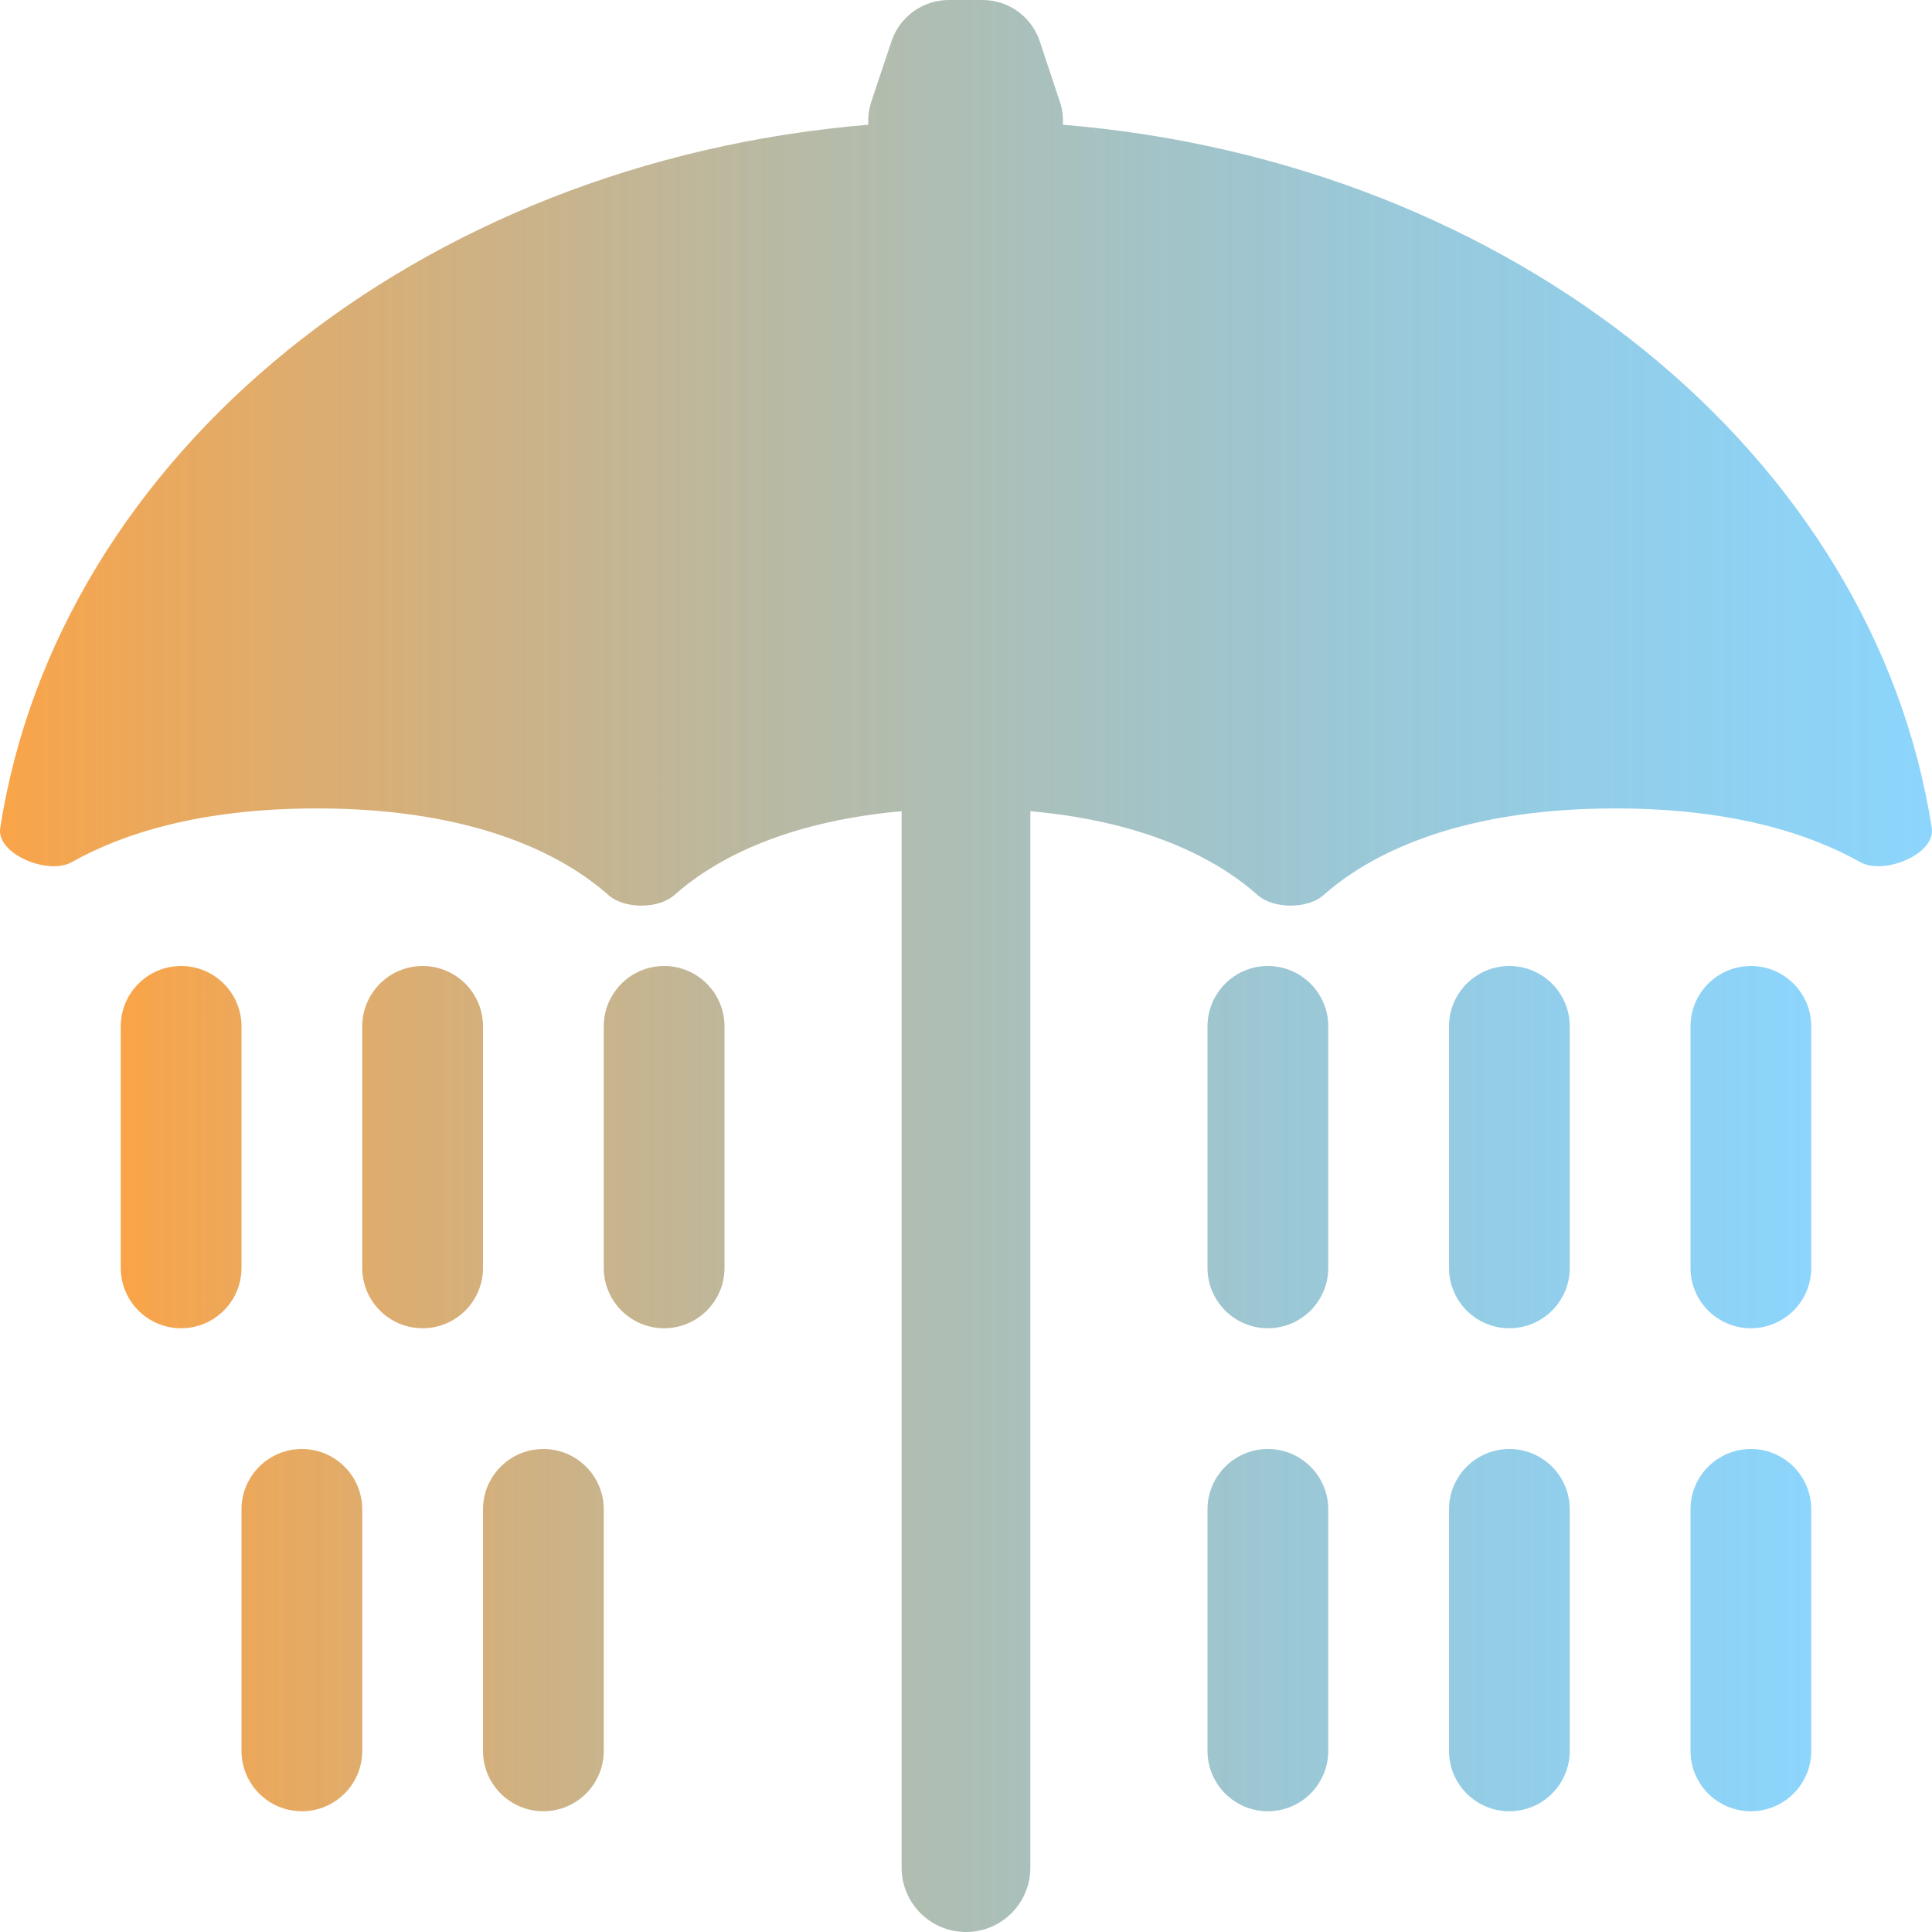 <svg xmlns="http://www.w3.org/2000/svg" xmlns:xlink="http://www.w3.org/1999/xlink" width="16" height="16" viewBox="0 0 16 16" fill="none">
<path d="M1 8.5C1 8.224 1.224 8 1.5 8C1.776 8 2 8.224 2 8.5L2 10.5C2 10.776 1.776 11 1.5 11C1.224 11 1 10.776 1 10.5L1 8.5ZM3 8.5C3 8.224 3.224 8 3.5 8C3.776 8 4 8.224 4 8.5L4 10.5C4 10.776 3.776 11 3.5 11C3.224 11 3 10.776 3 10.5L3 8.5ZM5.5 8C5.224 8 5 8.224 5 8.5L5 10.5C5 10.776 5.224 11 5.5 11C5.776 11 6 10.776 6 10.5L6 8.5C6 8.224 5.776 8 5.5 8ZM4 12.5C4 12.224 4.224 12 4.5 12C4.776 12 5 12.224 5 12.5L5 14.5C5 14.776 4.776 15 4.5 15C4.224 15 4 14.776 4 14.5L4 12.5ZM2.5 12C2.224 12 2 12.224 2 12.5L2 14.5C2 14.776 2.224 15 2.5 15C2.776 15 3 14.776 3 14.5L3 12.5C3 12.224 2.776 12 2.5 12ZM10 8.5C10 8.224 10.224 8 10.5 8C10.776 8 11 8.224 11 8.5L11 10.5C11 10.776 10.776 11 10.5 11C10.224 11 10 10.776 10 10.5L10 8.5ZM12.5 8C12.224 8 12 8.224 12 8.5L12 10.5C12 10.776 12.224 11 12.5 11C12.776 11 13 10.776 13 10.5L13 8.5C13 8.224 12.776 8 12.5 8ZM14 8.5C14 8.224 14.224 8 14.5 8C14.776 8 15 8.224 15 8.5L15 10.5C15 10.776 14.776 11 14.5 11C14.224 11 14 10.776 14 10.5L14 8.5ZM14.5 12C14.224 12 14 12.224 14 12.5L14 14.5C14 14.776 14.224 15 14.5 15C14.776 15 15 14.776 15 14.5L15 12.5C15 12.224 14.776 12 14.5 12ZM10 12.5C10 12.224 10.224 12 10.5 12C10.776 12 11 12.224 11 12.5L11 14.5C11 14.776 10.776 15 10.5 15C10.224 15 10 14.776 10 14.5L10 12.5ZM12.5 12C12.224 12 12 12.224 12 12.5L12 14.5C12 14.776 12.224 15 12.5 15C12.776 15 13 14.776 13 14.5L13 12.5C13 12.224 12.776 12 12.5 12Z" fill-rule="evenodd" style="mix-blend-mode:normal" fill="url(#linear_fill_FKO6QhKFIWc8r2O2S0vFF)" >
</path>
<path d="M7.857 0C7.642 0 7.451 0.138 7.383 0.342L7.216 0.842C7.195 0.906 7.187 0.971 7.191 1.033C3.462 1.343 0.481 3.772 0.002 6.857C-0.032 7.073 0.398 7.25 0.594 7.14C1.006 6.908 1.649 6.695 2.623 6.695C3.982 6.695 4.697 7.109 5.039 7.413C5.169 7.529 5.454 7.529 5.584 7.413C5.878 7.151 6.448 6.809 7.467 6.718L7.467 15.467C7.467 15.761 7.705 16 8 16C8.295 16 8.533 15.761 8.533 15.467L8.533 6.718C9.552 6.809 10.122 7.151 10.416 7.413C10.546 7.529 10.831 7.529 10.961 7.413C11.303 7.109 12.018 6.695 13.377 6.695C14.351 6.695 14.994 6.908 15.406 7.14C15.602 7.25 16.032 7.073 15.998 6.857C15.518 3.77 12.534 1.34 8.802 1.033C8.806 0.971 8.799 0.906 8.777 0.842L8.611 0.342C8.543 0.138 8.352 0 8.136 0L7.857 0Z"  style="mix-blend-mode:normal" fill="url(#linear_fill_4E86BswXXDmF3sIK_JDjj)" >
</path>
<defs>
<linearGradient id="linear_fill_FKO6QhKFIWc8r2O2S0vFF" x1="1" y1="11.5" x2="15" y2="11.5" gradientUnits="userSpaceOnUse">
<stop offset="0" stop-color="#FAA448"  />
<stop offset="1" stop-color="#32B4FA" stop-opacity="0.56" />
</linearGradient>
<linearGradient id="linear_fill_4E86BswXXDmF3sIK_JDjj" x1="0" y1="8" x2="16" y2="8" gradientUnits="userSpaceOnUse">
<stop offset="0" stop-color="#FAA448"  />
<stop offset="1" stop-color="#32B4FA" stop-opacity="0.56" />
</linearGradient>
</defs>
</svg>
